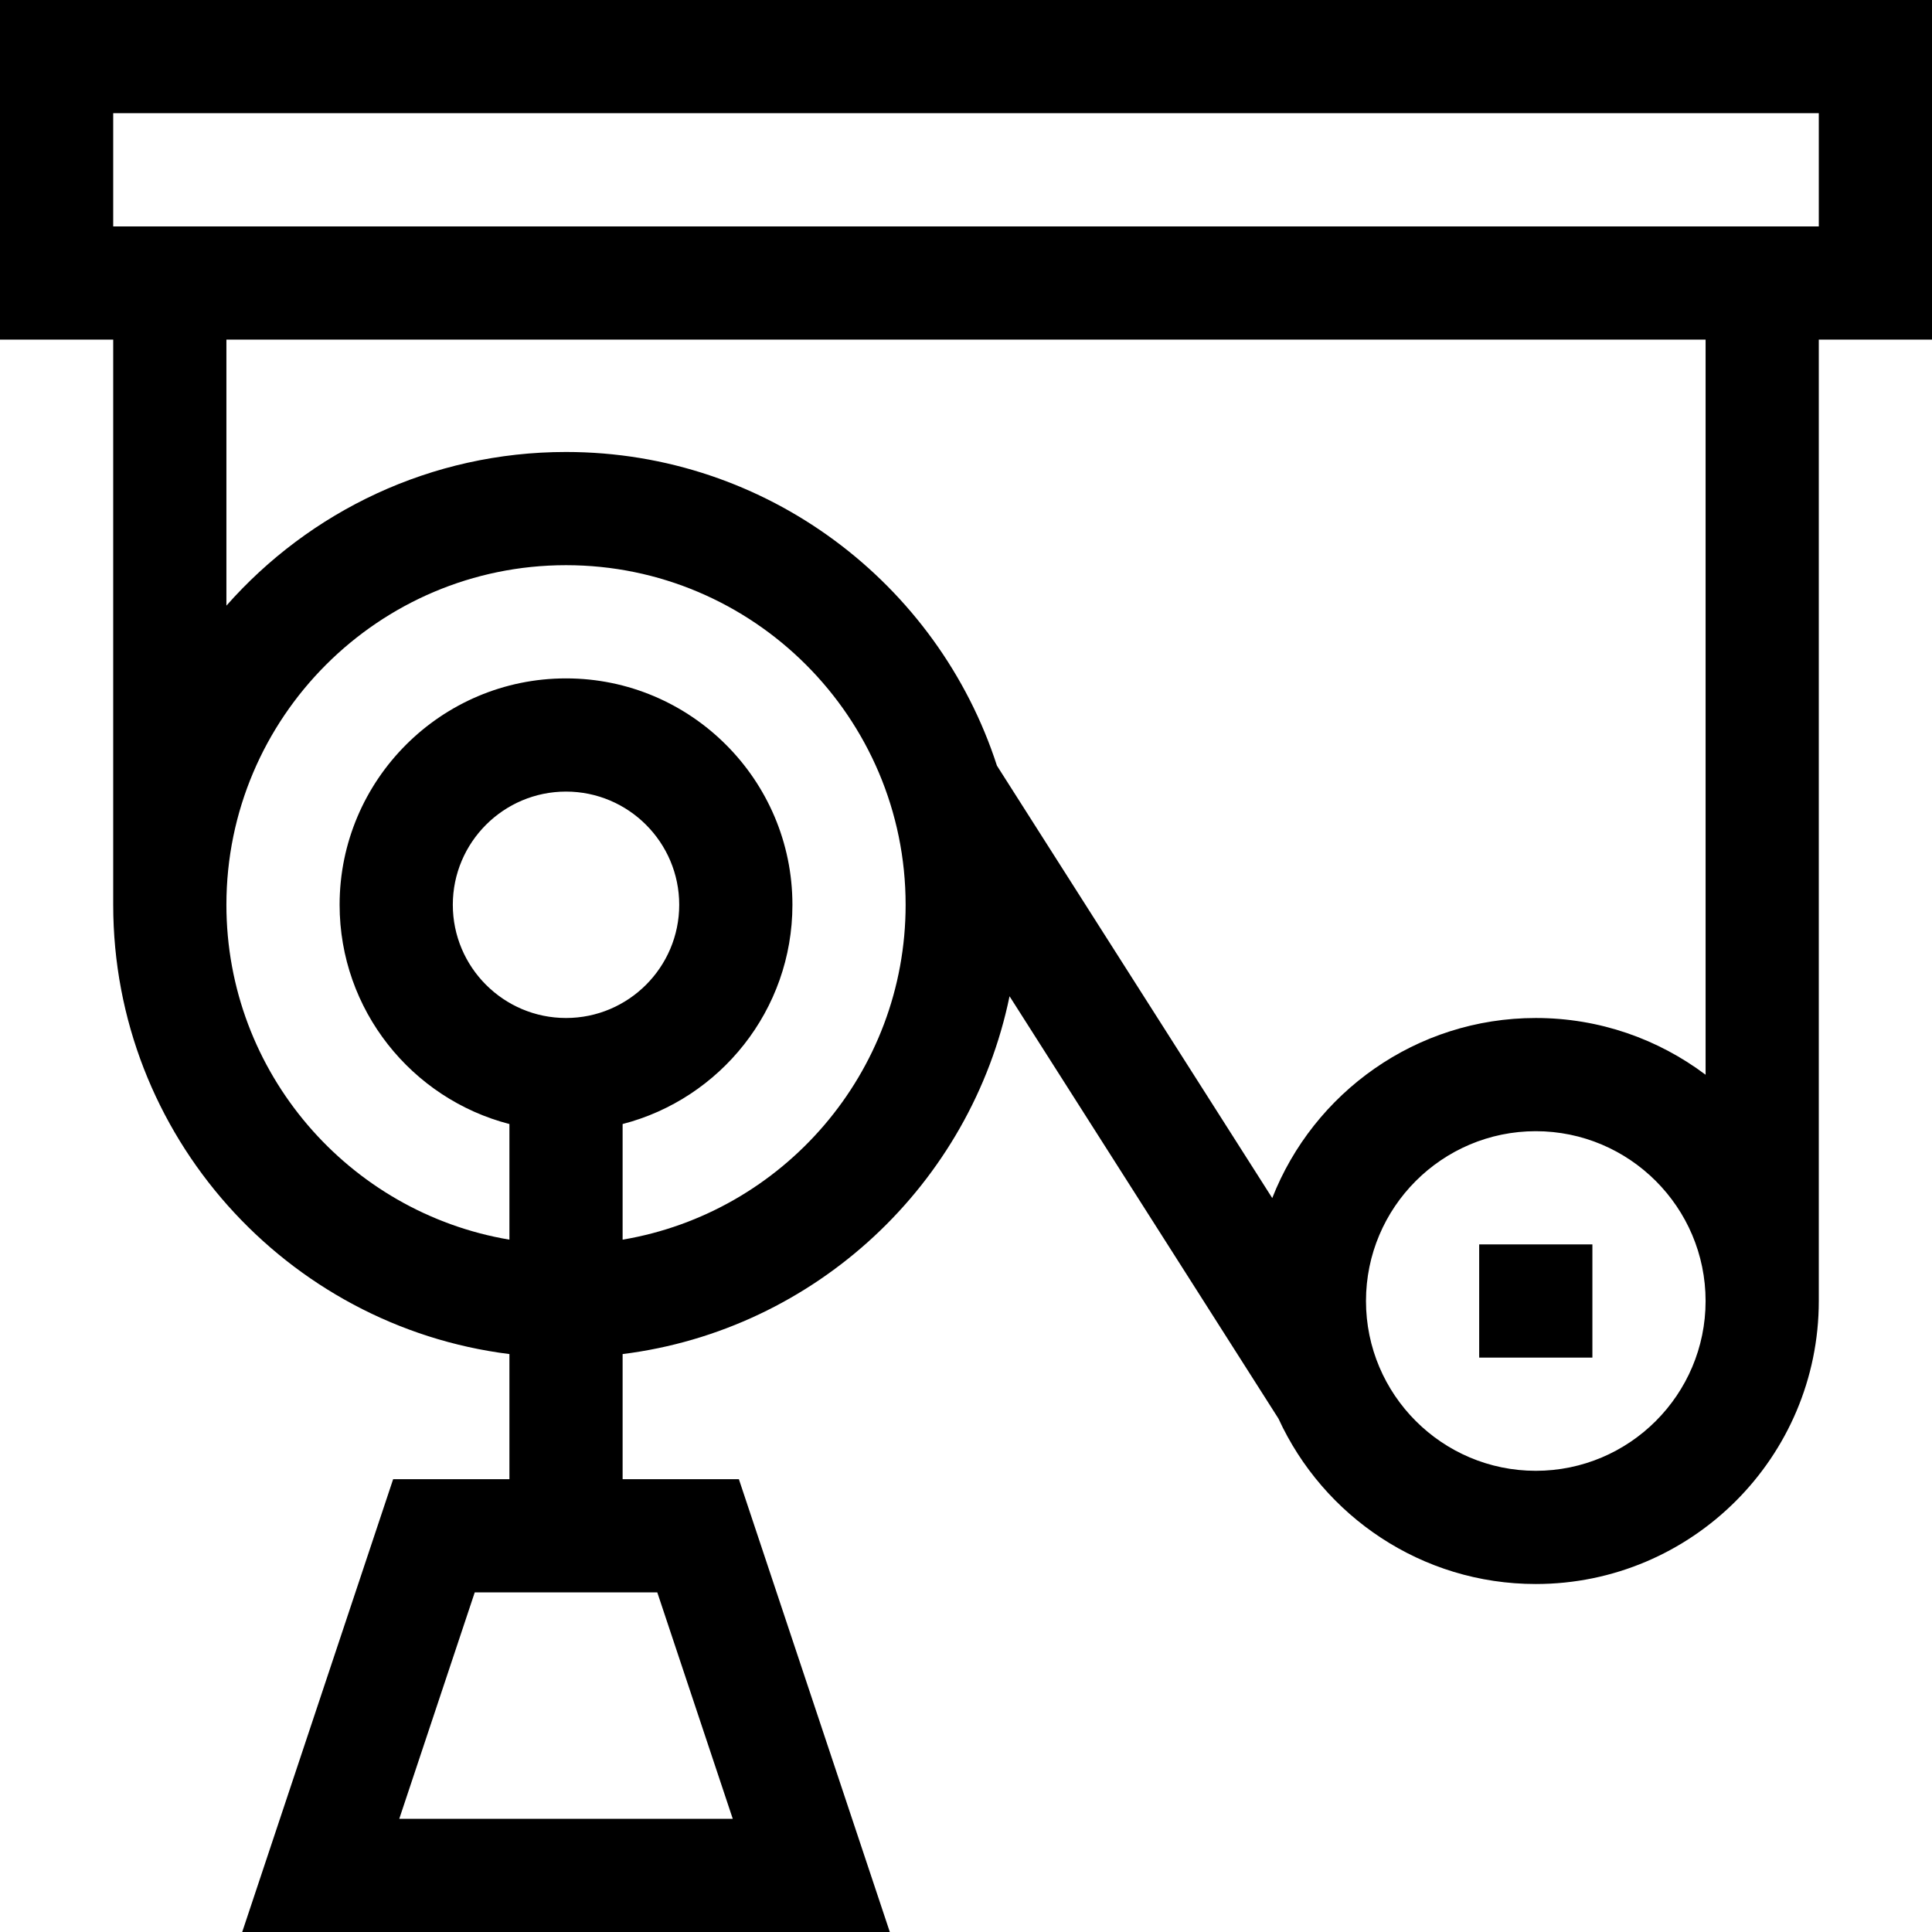 <svg id="Capa_1" enable-background="new 0 0 512 512" height="512" viewBox="0 0 512 512" width="512" xmlns="http://www.w3.org/2000/svg"><g><path d="m512 0h-512v90h30v149.779c0 61.089 45.885 111.66 105 119.064v33.157h-30.812l-40 120h171.623l-40-120h-30.811v-33.156c51.083-6.398 92.286-45.03 102.54-94.828l71.276 111.945c11.859 25.829 37.952 43.819 68.184 43.819 41.355 0 75-33.645 75-75v-254.78h30zm-317.812 482h-88.377l20-60h48.377zm-44.188-212.221c-16.542 0-30-13.458-30-30s13.458-30 30-30 30 13.458 30 30-13.458 30-30 30zm15 58.743v-30.642c25.849-6.677 45-30.195 45-58.101 0-33.084-26.916-60-60-60s-60 26.916-60 60c0 27.906 19.151 51.424 45 58.101v30.642c-42.511-7.163-75-44.227-75-88.743 0-49.626 40.374-90 90-90s90 40.374 90 90c0 44.516-32.489 81.581-75 88.743zm242 61.257c-24.813 0-45-20.187-45-45s20.187-45 45-45 45 20.187 45 45-20.187 45-45 45zm45-104.959c-12.544-9.438-28.129-15.041-45-15.041-31.732 0-58.905 19.818-69.841 47.719l-72.962-114.591c-15.595-48.183-60.888-83.128-114.197-83.128-35.806 0-67.994 15.769-90 40.721v-70.5h392zm30-224.82h-452v-30h452z"/><path d="m392 329.779h30v30h-30z"/></g></svg>